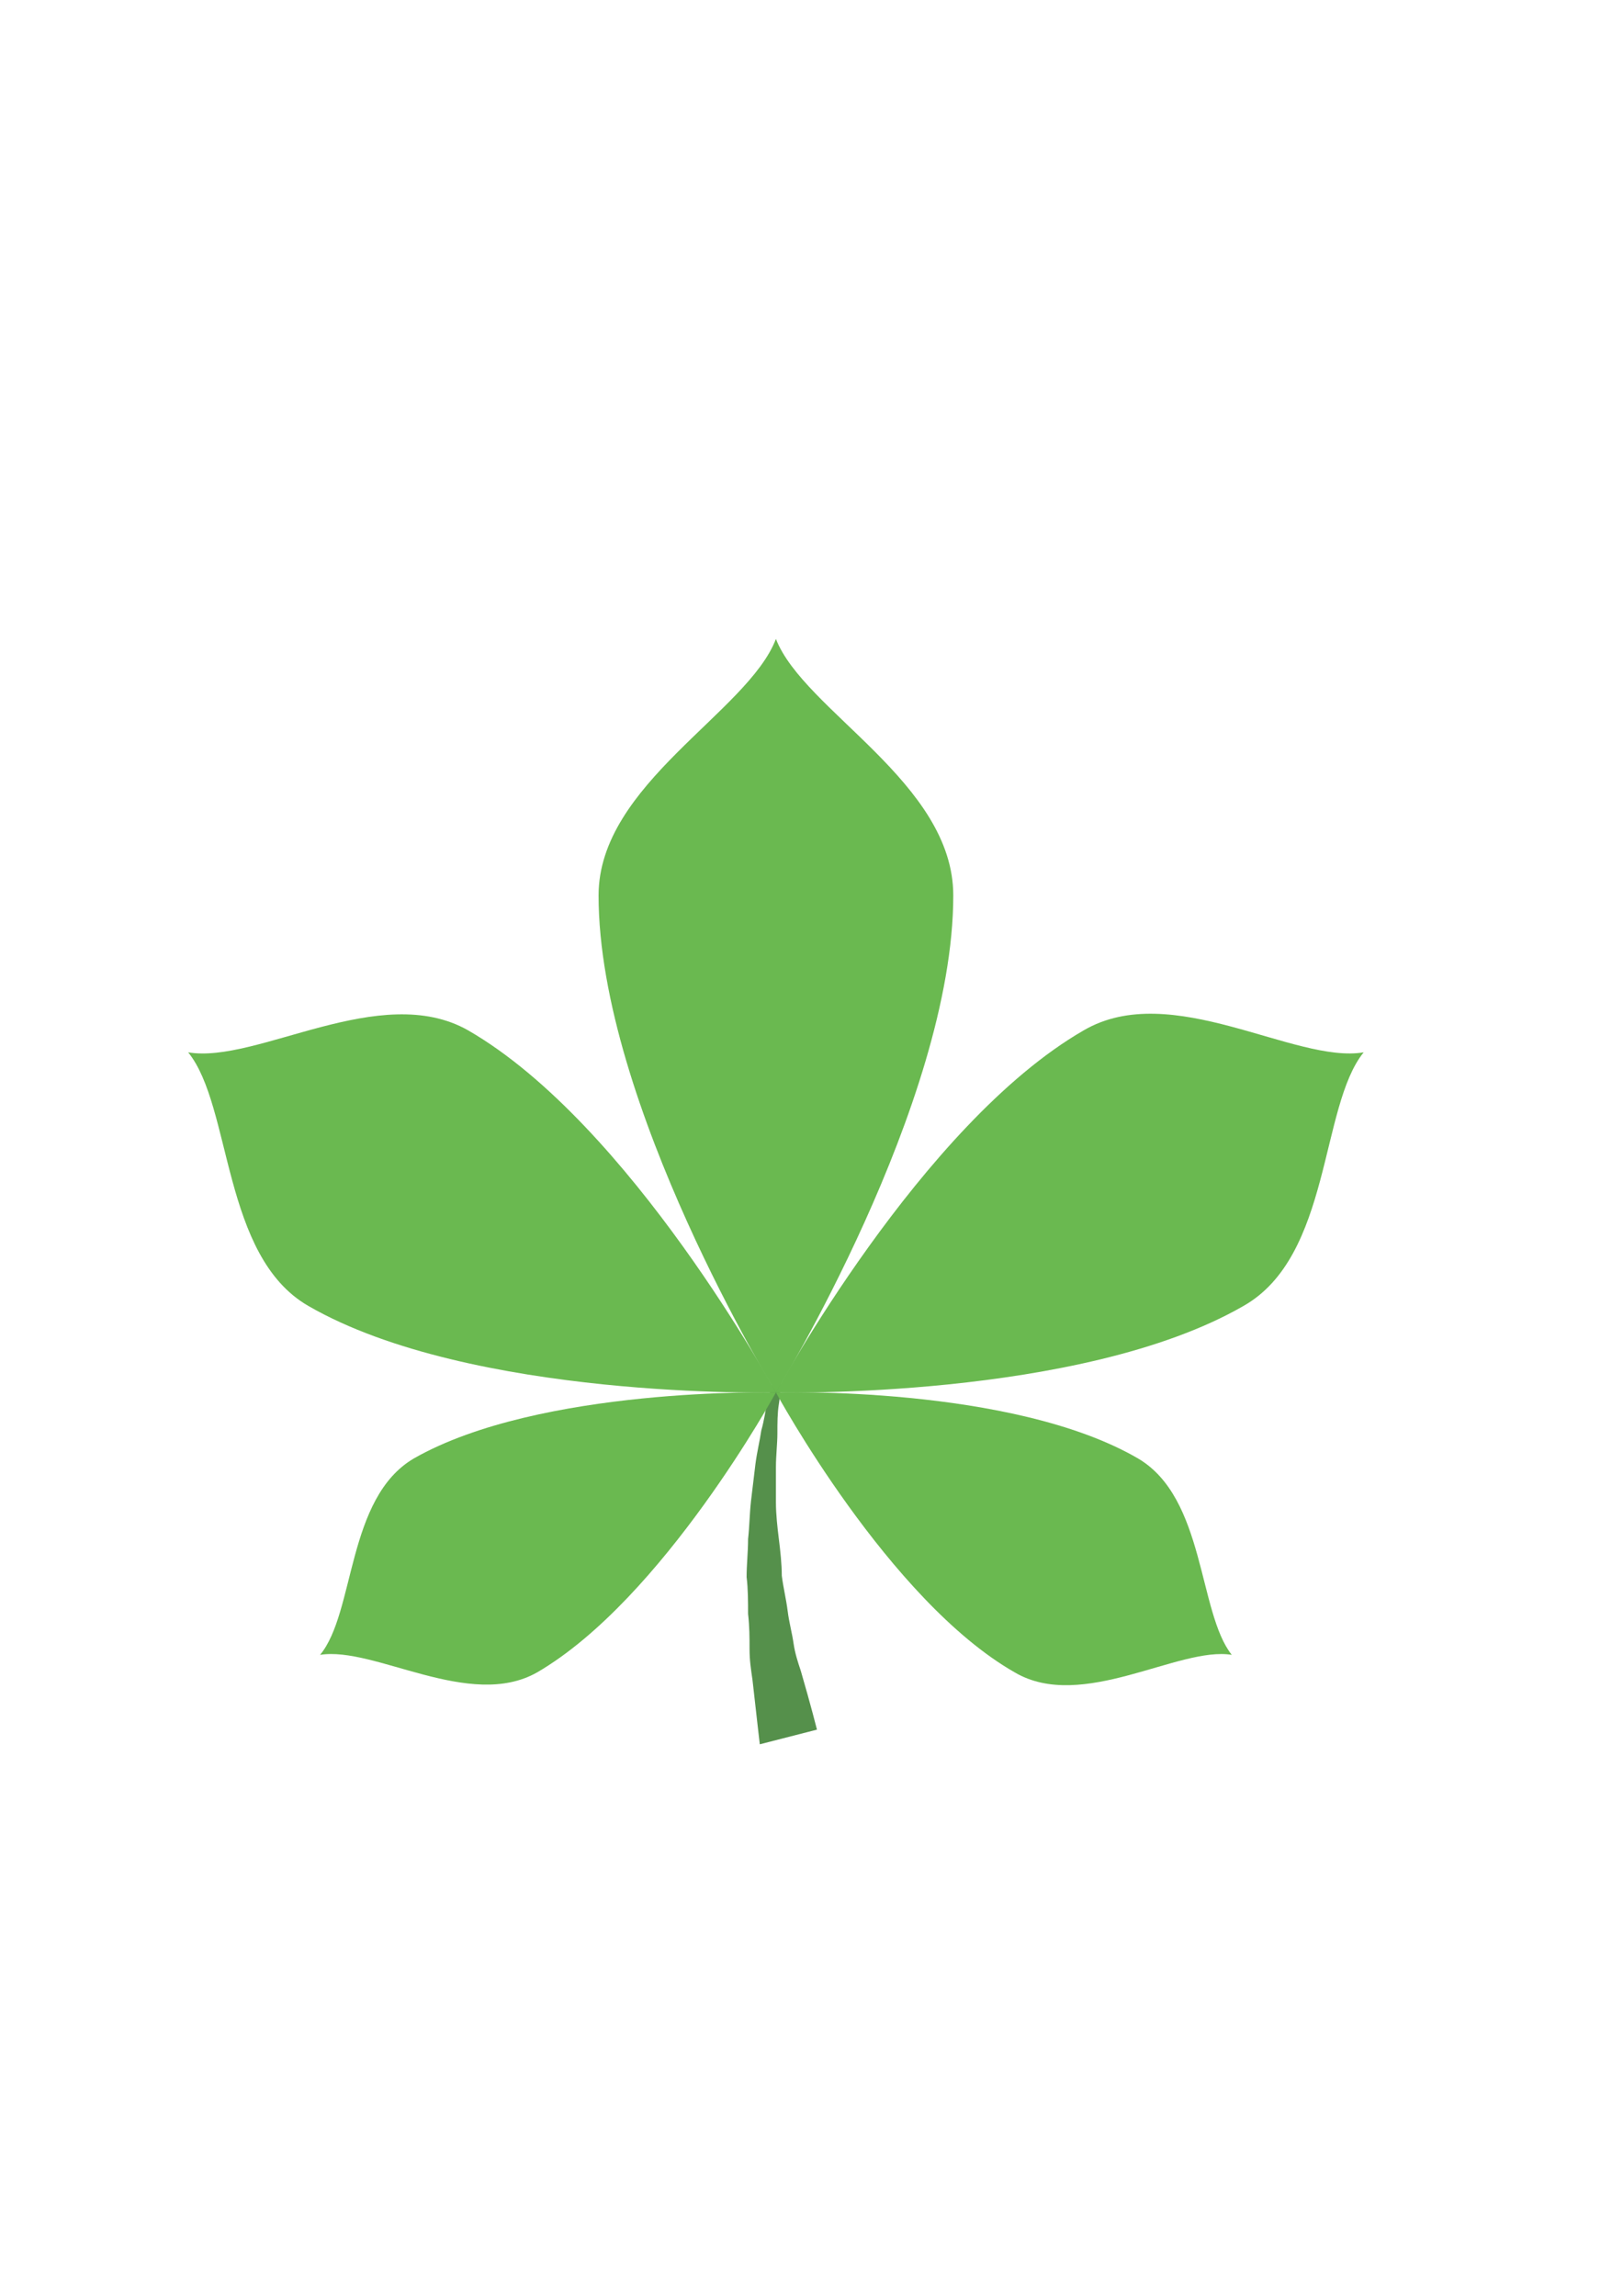 <?xml version="1.0" encoding="UTF-8" standalone="no"?>
<!-- Created with Inkscape (http://www.inkscape.org/) -->

<svg
   xmlns:dc="http://purl.org/dc/elements/1.1/"
   xmlns:cc="http://creativecommons.org/ns#"
   xmlns:rdf="http://www.w3.org/1999/02/22-rdf-syntax-ns#"
   xmlns:svg="http://www.w3.org/2000/svg"
   xmlns="http://www.w3.org/2000/svg"
   xmlns:sodipodi="http://sodipodi.sourceforge.net/DTD/sodipodi-0.dtd"
   xmlns:inkscape="http://www.inkscape.org/namespaces/inkscape"
   width="210mm"
   height="297mm"
   viewBox="0 0 210 297"
   version="1.1"
   id="svg8"
   inkscape:version="0.92.4 (5da689c313, 2019-01-14)"
   sodipodi:docname="logo.svg">
  <defs
     id="defs2"><clipPath
   id="clipPath833"
   clipPathUnits="userSpaceOnUse">
  <path
     inkscape:connector-curvature="0"
     id="path831"
     d="M 0,500 H 750 V 0 H 0 Z" />
</clipPath>
<clipPath
   id="clipPath841"
   clipPathUnits="userSpaceOnUse">
  <path
     inkscape:connector-curvature="0"
     id="path839"
     d="M 33.798,128.561 H 238.114 V 75.12 H 33.798 Z" />
</clipPath>
<linearGradient
   id="linearGradient867"
   spreadMethod="pad"
   gradientTransform="matrix(-207,-333,-333,207,237.224,430.589)"
   gradientUnits="userSpaceOnUse"
   y2="0"
   x2="1"
   y1="0"
   x1="0">
  <stop
     id="stop861"
     offset="0"
     style="stop-opacity:1;stop-color:#1d738e" />
  <stop
     id="stop863"
     offset="0.097"
     style="stop-opacity:1;stop-color:#1d738e" />
  <stop
     id="stop865"
     offset="1"
     style="stop-opacity:1;stop-color:#b5c62f" />
</linearGradient>
<clipPath
   id="clipPath877"
   clipPathUnits="userSpaceOnUse">
  <path
     inkscape:connector-curvature="0"
     id="path875"
     d="M 27.518,82.495 H 244.343 V 452.782 H 27.518 Z" />
</clipPath>
<clipPath
   id="clipPath885"
   clipPathUnits="userSpaceOnUse">
  <path
     inkscape:connector-curvature="0"
     id="path883"
     d="M -110.545,491.378 H 345.279 V 77.385 h -455.824 z" />
</clipPath>
<linearGradient
   id="linearGradient923"
   spreadMethod="pad"
   gradientTransform="matrix(-11.574,24.039,24.039,11.574,66.199,175.928)"
   gradientUnits="userSpaceOnUse"
   y2="0"
   x2="1"
   y1="0"
   x1="0">
  <stop
     id="stop919"
     offset="0"
     style="stop-opacity:1;stop-color:#3e2c46" />
  <stop
     id="stop921"
     offset="1"
     style="stop-opacity:1;stop-color:#5d4682" />
</linearGradient>
<clipPath
   id="clipPath933"
   clipPathUnits="userSpaceOnUse">
  <path
     inkscape:connector-curvature="0"
     id="path931"
     d="m 52.882,201.688 c -6.142,-3.462 -8.315,-11.249 -4.853,-17.391 v 0 c 3.463,-6.143 11.249,-8.316 17.391,-4.852 v 0 c 6.143,3.461 8.315,11.247 4.854,17.39 v 0 c -2.346,4.162 -6.675,6.501 -11.134,6.501 v 0 c -2.123,0 -4.276,-0.531 -6.258,-1.648" />
</clipPath>
<clipPath
   id="clipPath941"
   clipPathUnits="userSpaceOnUse">
  <path
     inkscape:connector-curvature="0"
     id="path939"
     d="M 25.14,233.596 H 83.825 V 172.071 H 25.14 Z" />
</clipPath>
<linearGradient
   id="linearGradient967"
   spreadMethod="pad"
   gradientTransform="matrix(19.752,-31.809,-31.809,-19.752,185.047,429.96)"
   gradientUnits="userSpaceOnUse"
   y2="0"
   x2="1"
   y1="0"
   x1="0">
  <stop
     id="stop963"
     offset="0"
     style="stop-opacity:1;stop-color:#7cffa2" />
  <stop
     id="stop965"
     offset="1"
     style="stop-opacity:1;stop-color:#bddf2a" />
</linearGradient>
<clipPath
   id="clipPath977"
   clipPathUnits="userSpaceOnUse">
  <path
     inkscape:connector-curvature="0"
     id="path975"
     d="m 179.389,418.275 c -4.173,-9.724 0.327,-20.988 10.05,-25.16 v 0 c 9.723,-4.173 20.988,0.327 25.161,10.051 v 0 c 4.171,9.722 -0.328,20.987 -10.052,25.159 v 0 c -2.463,1.057 -5.024,1.558 -7.545,1.558 v 0 c -7.429,-10e-4 -14.499,-4.349 -17.614,-11.608" />
</clipPath>
<clipPath
   id="clipPath985"
   clipPathUnits="userSpaceOnUse">
  <path
     inkscape:connector-curvature="0"
     id="path983"
     d="m 157.396,450.432 h 60.715 v -70.327 h -60.715 z" />
</clipPath>
<clipPath
   id="clipPath1001"
   clipPathUnits="userSpaceOnUse">
  <path
     inkscape:connector-curvature="0"
     id="path999"
     d="m 162.529,446.646 h 58.724 V 376.32 h -58.724 z" />
</clipPath>
<clipPath
   id="clipPath1017"
   clipPathUnits="userSpaceOnUse">
  <path
     inkscape:connector-curvature="0"
     id="path1015"
     d="m 164.42,436.804 h 73.117 V 365.001 H 164.42 Z" />
</clipPath>
<linearGradient
   id="linearGradient1043"
   spreadMethod="pad"
   gradientTransform="matrix(-115.199,-98.101,-98.101,115.199,161.534,312.711)"
   gradientUnits="userSpaceOnUse"
   y2="0"
   x2="1"
   y1="0"
   x1="0">
  <stop
     id="stop1039"
     offset="0"
     style="stop-opacity:1;stop-color:#9dffff" />
  <stop
     id="stop1041"
     offset="1"
     style="stop-opacity:1;stop-color:#0f40d8" />
</linearGradient>
<clipPath
   id="clipPath1053"
   clipPathUnits="userSpaceOnUse">
  <path
     inkscape:connector-curvature="0"
     id="path1051"
     d="m 79.969,292.312 c -7.122,-23.454 6.118,-48.242 29.572,-55.363 v 0 c 23.454,-7.122 48.242,6.119 55.363,29.572 v 0 c 7.122,23.454 -6.118,48.241 -29.573,55.363 v 0 c -4.299,1.305 -8.639,1.927 -12.911,1.926 v 0 C 103.387,323.809 85.785,311.467 79.969,292.312" />
</clipPath>
<clipPath
   id="clipPath1061"
   clipPathUnits="userSpaceOnUse">
  <path
     inkscape:connector-curvature="0"
     id="path1059"
     d="M 53.091,369.619 H 212.122 V 230.425 H 53.091 Z" />
</clipPath>
<clipPath
   id="clipPath1077"
   clipPathUnits="userSpaceOnUse">
  <path
     inkscape:connector-curvature="0"
     id="path1075"
     d="M 31.582,362.535 H 211.605 V 223.087 H 31.582 Z" />
</clipPath>
<clipPath
   id="clipPath1093"
   clipPathUnits="userSpaceOnUse">
  <path
     inkscape:connector-curvature="0"
     id="path1091"
     d="M 69.667,351.744 H 196.621 V 281.006 H 69.667 Z" />
</clipPath>
<clipPath
   id="clipPath1109"
   clipPathUnits="userSpaceOnUse">
  <path
     inkscape:connector-curvature="0"
     id="path1107"
     d="M 25.614,333.078 H 205.474 V 213.385 H 25.614 Z" />
</clipPath>
<linearGradient
   id="linearGradient1135"
   spreadMethod="pad"
   gradientTransform="matrix(-138.203,57.67,53.415,130.611,184.394,250.973)"
   gradientUnits="userSpaceOnUse"
   y2="0"
   x2="1"
   y1="0"
   x1="0">
  <stop
     id="stop1131"
     offset="0"
     style="stop-opacity:1;stop-color:#ffff5b" />
  <stop
     id="stop1133"
     offset="1"
     style="stop-opacity:1;stop-color:#ffff22" />
</linearGradient>
<clipPath
   id="clipPath1145"
   clipPathUnits="userSpaceOnUse">
  <path
     inkscape:connector-curvature="0"
     id="path1143"
     d="M 0,500 H 750 V 0 H 0 Z" />
</clipPath>
<clipPath
   id="clipPath1153"
   clipPathUnits="userSpaceOnUse">
  <path
     inkscape:connector-curvature="0"
     id="path1151"
     d="m 169.182,438.517 h 55.624 v -55.609 h -55.624 z" />
</clipPath>
<linearGradient
   id="linearGradient1181"
   spreadMethod="pad"
   gradientTransform="matrix(-105.929,-23.112,-23.112,105.929,138.212,391.419)"
   gradientUnits="userSpaceOnUse"
   y2="0"
   x2="1"
   y1="0"
   x1="0">
  <stop
     id="stop1175"
     offset="0"
     style="stop-opacity:1;stop-color:#ffffff" />
  <stop
     id="stop1177"
     offset="0.208"
     style="stop-opacity:1;stop-color:#ff9d05" />
  <stop
     id="stop1179"
     offset="1"
     style="stop-opacity:1;stop-color:#ffee58" />
</linearGradient>
<linearGradient
   id="linearGradient1203"
   spreadMethod="pad"
   gradientTransform="matrix(-39.789,-8.681,-8.681,39.789,110.005,372.114)"
   gradientUnits="userSpaceOnUse"
   y2="0"
   x2="1"
   y1="0"
   x1="0">
  <stop
     id="stop1197"
     offset="0"
     style="stop-opacity:1;stop-color:#ffffff" />
  <stop
     id="stop1199"
     offset="0.208"
     style="stop-opacity:1;stop-color:#ff9d05" />
  <stop
     id="stop1201"
     offset="1"
     style="stop-opacity:1;stop-color:#ffee58" />
</linearGradient>
<linearGradient
   id="linearGradient1225"
   spreadMethod="pad"
   gradientTransform="matrix(-62.281,-13.589,-13.589,62.281,143.619,201.225)"
   gradientUnits="userSpaceOnUse"
   y2="0"
   x2="1"
   y1="0"
   x1="0">
  <stop
     id="stop1219"
     offset="0"
     style="stop-opacity:1;stop-color:#ffffff" />
  <stop
     id="stop1221"
     offset="0.208"
     style="stop-opacity:1;stop-color:#ff9d05" />
  <stop
     id="stop1223"
     offset="1"
     style="stop-opacity:1;stop-color:#ffee58" />
</linearGradient>
<linearGradient
   id="linearGradient1247"
   spreadMethod="pad"
   gradientTransform="matrix(-39.789,-8.681,-8.681,39.789,138.647,206.964)"
   gradientUnits="userSpaceOnUse"
   y2="0"
   x2="1"
   y1="0"
   x1="0">
  <stop
     id="stop1241"
     offset="0"
     style="stop-opacity:1;stop-color:#ffffff" />
  <stop
     id="stop1243"
     offset="0.208"
     style="stop-opacity:1;stop-color:#ff9d05" />
  <stop
     id="stop1245"
     offset="1"
     style="stop-opacity:1;stop-color:#ffee58" />
</linearGradient>
<linearGradient
   id="linearGradient1269"
   spreadMethod="pad"
   gradientTransform="matrix(-39.789,-8.681,-8.681,39.789,110.005,407.653)"
   gradientUnits="userSpaceOnUse"
   y2="0"
   x2="1"
   y1="0"
   x1="0">
  <stop
     id="stop1263"
     offset="0"
     style="stop-opacity:1;stop-color:#ffffff" />
  <stop
     id="stop1265"
     offset="0.208"
     style="stop-opacity:1;stop-color:#ff9d05" />
  <stop
     id="stop1267"
     offset="1"
     style="stop-opacity:1;stop-color:#ffee58" />
</linearGradient>
<linearGradient
   id="linearGradient1291"
   spreadMethod="pad"
   gradientTransform="matrix(8.287,10.599,10.599,-8.287,180.877,272.364)"
   gradientUnits="userSpaceOnUse"
   y2="0"
   x2="1"
   y1="0"
   x1="0">
  <stop
     id="stop1285"
     offset="0"
     style="stop-opacity:1;stop-color:#d8d1df" />
  <stop
     id="stop1287"
     offset="0"
     style="stop-opacity:1;stop-color:#d8d1df" />
  <stop
     id="stop1289"
     offset="1"
     style="stop-opacity:1;stop-color:#eeebf0" />
</linearGradient>
<clipPath
   id="clipPath1301"
   clipPathUnits="userSpaceOnUse">
  <path
     inkscape:connector-curvature="0"
     id="path1299"
     d="m 178.69,277.386 c 0,-3.377 2.737,-6.113 6.114,-6.113 v 0 c 3.376,0 6.114,2.736 6.114,6.113 v 0 c 0,3.377 -2.738,6.114 -6.114,6.114 v 0 c -3.377,0 -6.114,-2.737 -6.114,-6.114" />
</clipPath>
<clipPath
   id="clipPath1309"
   clipPathUnits="userSpaceOnUse">
  <path
     inkscape:connector-curvature="0"
     id="path1307"
     d="m 174.544,288.903 h 21.253 v -19.446 h -21.253 z" />
</clipPath>
<clipPath
   id="clipPath1325"
   clipPathUnits="userSpaceOnUse">
  <path
     inkscape:connector-curvature="0"
     id="path1323"
     d="M 0,500 H 750 V 0 H 0 Z" />
</clipPath>
<clipPath
   id="clipPath1333"
   clipPathUnits="userSpaceOnUse">
  <path
     inkscape:connector-curvature="0"
     id="path1331"
     d="M 39.413,210.305 H 78.89 V 170.827 H 39.413 Z" />
</clipPath>
<clipPath
   id="clipPath1337"
   clipPathUnits="userSpaceOnUse">
  <path
     inkscape:connector-curvature="0"
     id="path1335"
     d="m 41.959,180.876 c -5.351,9.495 -1.993,21.53 7.502,26.882 9.495,5.352 21.531,1.993 26.883,-7.502 5.351,-9.495 1.993,-21.53 -7.503,-26.882 -9.495,-5.353 -21.53,-1.993 -26.882,7.502" />
</clipPath>
<radialGradient
   id="radialGradient1349"
   spreadMethod="pad"
   gradientTransform="matrix(19.739,0,0,-19.739,59.151,190.566)"
   gradientUnits="userSpaceOnUse"
   r="1"
   cy="0"
   cx="0"
   fy="0"
   fx="0">
  <stop
     id="stop1343"
     offset="0"
     style="stop-opacity:0;stop-color:#ffffff" />
  <stop
     id="stop1345"
     offset="0.638"
     style="stop-opacity:0;stop-color:#ffffff" />
  <stop
     id="stop1347"
     offset="1"
     style="stop-opacity:1;stop-color:#ffffff" />
</radialGradient>
<mask
   id="mask1351"
   height="1"
   width="1"
   y="0"
   x="0"
   maskUnits="userSpaceOnUse">
  <g
     id="g1361">
    <g
       id="g1359">
      <g
         id="g1357">
        <g
           id="g1355">
          <path
             inkscape:connector-curvature="0"
             id="path1353"
             style="fill:url(#radialGradient1349);stroke:none"
             d="M -32768,32767 H 32767 V -32768 H -32768 Z" />
        </g>
      </g>
    </g>
  </g>
</mask>
<radialGradient
   id="radialGradient1369"
   spreadMethod="pad"
   gradientTransform="matrix(19.739,0,0,-19.739,59.151,190.566)"
   gradientUnits="userSpaceOnUse"
   r="1"
   cy="0"
   cx="0"
   fy="0"
   fx="0">
  <stop
     id="stop1363"
     offset="0"
     style="stop-opacity:1;stop-color:#ffffff" />
  <stop
     id="stop1365"
     offset="0.638"
     style="stop-opacity:1;stop-color:#ffffff" />
  <stop
     id="stop1367"
     offset="1"
     style="stop-opacity:1;stop-color:#ffffff" />
</radialGradient>
<clipPath
   id="clipPath1395"
   clipPathUnits="userSpaceOnUse">
  <path
     inkscape:connector-curvature="0"
     id="path1393"
     d="m 43.776,205.941 h 30.751 v -30.75 H 43.776 Z" />
</clipPath>
<clipPath
   id="clipPath1399"
   clipPathUnits="userSpaceOnUse">
  <path
     inkscape:connector-curvature="0"
     id="path1397"
     d="m 45.759,183.018 c -4.168,7.396 -1.552,16.771 5.844,20.94 7.396,4.169 16.772,1.552 20.94,-5.844 4.169,-7.396 1.552,-16.771 -5.844,-20.94 -7.396,-4.169 -16.771,-1.552 -20.94,5.844" />
</clipPath>
<radialGradient
   id="radialGradient1411"
   spreadMethod="pad"
   gradientTransform="matrix(15.375,0,0,-15.375,59.151,190.566)"
   gradientUnits="userSpaceOnUse"
   r="1"
   cy="0"
   cx="0"
   fy="0"
   fx="0">
  <stop
     id="stop1405"
     offset="0"
     style="stop-opacity:0;stop-color:#ffffff" />
  <stop
     id="stop1407"
     offset="0.638"
     style="stop-opacity:0;stop-color:#ffffff" />
  <stop
     id="stop1409"
     offset="1"
     style="stop-opacity:1;stop-color:#ffffff" />
</radialGradient>
<mask
   id="mask1413"
   height="1"
   width="1"
   y="0"
   x="0"
   maskUnits="userSpaceOnUse">
  <g
     id="g1423">
    <g
       id="g1421">
      <g
         id="g1419">
        <g
           id="g1417">
          <path
             inkscape:connector-curvature="0"
             id="path1415"
             style="fill:url(#radialGradient1411);stroke:none"
             d="M -32768,32767 H 32767 V -32768 H -32768 Z" />
        </g>
      </g>
    </g>
  </g>
</mask>
<radialGradient
   id="radialGradient1431"
   spreadMethod="pad"
   gradientTransform="matrix(15.375,0,0,-15.375,59.151,190.566)"
   gradientUnits="userSpaceOnUse"
   r="1"
   cy="0"
   cx="0"
   fy="0"
   fx="0">
  <stop
     id="stop1425"
     offset="0"
     style="stop-opacity:1;stop-color:#ffffff" />
  <stop
     id="stop1427"
     offset="0.638"
     style="stop-opacity:1;stop-color:#ffffff" />
  <stop
     id="stop1429"
     offset="1"
     style="stop-opacity:1;stop-color:#ffffff" />
</radialGradient>
<linearGradient
   id="linearGradient1469"
   spreadMethod="pad"
   gradientTransform="matrix(6.965,8.909,8.909,-6.965,64.465,253.377)"
   gradientUnits="userSpaceOnUse"
   y2="0"
   x2="1"
   y1="0"
   x1="0">
  <stop
     id="stop1463"
     offset="0"
     style="stop-opacity:1;stop-color:#d8d1df" />
  <stop
     id="stop1465"
     offset="0"
     style="stop-opacity:1;stop-color:#d8d1df" />
  <stop
     id="stop1467"
     offset="1"
     style="stop-opacity:1;stop-color:#eeebf0" />
</linearGradient>
<clipPath
   id="clipPath1479"
   clipPathUnits="userSpaceOnUse">
  <path
     inkscape:connector-curvature="0"
     id="path1477"
     d="m 62.626,257.599 c 0,-2.839 2.301,-5.139 5.139,-5.139 v 0 c 2.838,0 5.139,2.3 5.139,5.139 v 0 c 0,2.838 -2.301,5.138 -5.139,5.138 v 0 c -2.838,0 -5.139,-2.3 -5.139,-5.138" />
</clipPath>
<clipPath
   id="clipPath1487"
   clipPathUnits="userSpaceOnUse">
  <path
     inkscape:connector-curvature="0"
     id="path1485"
     d="M 59.142,267.279 H 77.005 V 250.934 H 59.142 Z" />
</clipPath>
<clipPath
   id="clipPath1503"
   clipPathUnits="userSpaceOnUse">
  <path
     inkscape:connector-curvature="0"
     id="path1501"
     d="M 0,500 H 750 V 0 H 0 Z" />
</clipPath>
<clipPath
   id="clipPath1735"
   clipPathUnits="userSpaceOnUse">
  <path
     inkscape:connector-curvature="0"
     id="path1733"
     d="M 272.842,128.561 H 477.158 V 75.12 H 272.842 Z" />
</clipPath>
<linearGradient
   id="linearGradient1759"
   spreadMethod="pad"
   gradientTransform="matrix(157.492,371.981,371.981,-157.492,301.961,95.126)"
   gradientUnits="userSpaceOnUse"
   y2="0"
   x2="1"
   y1="0"
   x1="0">
  <stop
     id="stop1755"
     offset="0"
     style="stop-opacity:1;stop-color:#ffd03d" />
  <stop
     id="stop1757"
     offset="1"
     style="stop-opacity:1;stop-color:#ff1636" />
</linearGradient>
<clipPath
   id="clipPath1769"
   clipPathUnits="userSpaceOnUse">
  <path
     inkscape:connector-curvature="0"
     id="path1767"
     d="M 266.587,82.495 H 483.412 V 452.782 H 266.587 Z" />
</clipPath>
<clipPath
   id="clipPath1777"
   clipPathUnits="userSpaceOnUse">
  <path
     inkscape:connector-curvature="0"
     id="path1775"
     d="M 116.656,501.224 H 570.609 V 35.778 H 116.656 Z" />
</clipPath>
<clipPath
   id="clipPath1797"
   clipPathUnits="userSpaceOnUse">
  <path
     inkscape:connector-curvature="0"
     id="path1795"
     d="M 329.458,563.039 H 558.185 V 242.682 H 329.458 Z" />
</clipPath>
<clipPath
   id="clipPath1813"
   clipPathUnits="userSpaceOnUse">
  <path
     inkscape:connector-curvature="0"
     id="path1811"
     d="M 344.183,407.583 H 497.12 V 254.645 H 344.183 Z" />
</clipPath>
<clipPath
   id="clipPath1817"
   clipPathUnits="userSpaceOnUse">
  <path
     inkscape:connector-curvature="0"
     id="path1815"
     d="m 482.466,376.122 c 24.857,-34.14 17.332,-81.965 -16.807,-106.822 -34.139,-24.857 -81.965,-17.332 -106.822,16.807 -24.856,34.139 -17.332,81.965 16.807,106.822 34.139,24.856 81.965,17.332 106.822,-16.807" />
</clipPath>
<radialGradient
   id="radialGradient1829"
   spreadMethod="pad"
   gradientTransform="matrix(61.814,45.007,45.007,-61.814,420.652,331.114)"
   gradientUnits="userSpaceOnUse"
   r="1"
   cy="0"
   cx="0"
   fy="0"
   fx="0">
  <stop
     id="stop1823"
     offset="0"
     style="stop-opacity:0;stop-color:#ffffff" />
  <stop
     id="stop1825"
     offset="0.703"
     style="stop-opacity:0;stop-color:#ffffff" />
  <stop
     id="stop1827"
     offset="1"
     style="stop-opacity:1;stop-color:#ffffff" />
</radialGradient>
<mask
   id="mask1831"
   height="1"
   width="1"
   y="0"
   x="0"
   maskUnits="userSpaceOnUse">
  <g
     id="g1841">
    <g
       id="g1839">
      <g
         id="g1837">
        <g
           id="g1835">
          <path
             inkscape:connector-curvature="0"
             id="path1833"
             style="fill:url(#radialGradient1829);stroke:none"
             d="M -32768,32767 H 32767 V -32768 H -32768 Z" />
        </g>
      </g>
    </g>
  </g>
</mask>
<radialGradient
   id="radialGradient1849"
   spreadMethod="pad"
   gradientTransform="matrix(61.814,45.007,45.007,-61.814,420.652,331.114)"
   gradientUnits="userSpaceOnUse"
   r="1"
   cy="0"
   cx="0"
   fy="0"
   fx="0">
  <stop
     id="stop1843"
     offset="0"
     style="stop-opacity:1;stop-color:#ffffa1" />
  <stop
     id="stop1845"
     offset="0.703"
     style="stop-opacity:1;stop-color:#ffffa1" />
  <stop
     id="stop1847"
     offset="1"
     style="stop-opacity:1;stop-color:#ffff45" />
</radialGradient>
<clipPath
   id="clipPath1875"
   clipPathUnits="userSpaceOnUse">
  <path
     inkscape:connector-curvature="0"
     id="path1873"
     d="M 368.396,383.37 H 472.907 V 278.858 H 368.396 Z" />
</clipPath>
<clipPath
   id="clipPath1879"
   clipPathUnits="userSpaceOnUse">
  <path
     inkscape:connector-curvature="0"
     id="path1877"
     d="m 462.893,361.871 c 16.986,-23.33 11.844,-56.012 -11.485,-72.998 -23.33,-16.987 -56.012,-11.844 -72.998,11.485 -16.986,23.329 -11.844,56.012 11.485,72.998 23.33,16.986 56.012,11.844 72.998,-11.485" />
</clipPath>
<radialGradient
   id="radialGradient1891"
   spreadMethod="pad"
   gradientTransform="matrix(42.242,30.756,30.756,-42.242,420.652,331.114)"
   gradientUnits="userSpaceOnUse"
   r="1"
   cy="0"
   cx="0"
   fy="0"
   fx="0">
  <stop
     id="stop1885"
     offset="0"
     style="stop-opacity:0;stop-color:#ffffff" />
  <stop
     id="stop1887"
     offset="0.703"
     style="stop-opacity:0;stop-color:#ffffff" />
  <stop
     id="stop1889"
     offset="1"
     style="stop-opacity:1;stop-color:#ffffff" />
</radialGradient>
<mask
   id="mask1893"
   height="1"
   width="1"
   y="0"
   x="0"
   maskUnits="userSpaceOnUse">
  <g
     id="g1903">
    <g
       id="g1901">
      <g
         id="g1899">
        <g
           id="g1897">
          <path
             inkscape:connector-curvature="0"
             id="path1895"
             style="fill:url(#radialGradient1891);stroke:none"
             d="M -32768,32767 H 32767 V -32768 H -32768 Z" />
        </g>
      </g>
    </g>
  </g>
</mask>
<radialGradient
   id="radialGradient1911"
   spreadMethod="pad"
   gradientTransform="matrix(42.242,30.756,30.756,-42.242,420.652,331.114)"
   gradientUnits="userSpaceOnUse"
   r="1"
   cy="0"
   cx="0"
   fy="0"
   fx="0">
  <stop
     id="stop1905"
     offset="0"
     style="stop-opacity:1;stop-color:#ffffa1" />
  <stop
     id="stop1907"
     offset="0.703"
     style="stop-opacity:1;stop-color:#ffffa1" />
  <stop
     id="stop1909"
     offset="1"
     style="stop-opacity:1;stop-color:#ffff45" />
</radialGradient>
<linearGradient
   id="linearGradient1947"
   spreadMethod="pad"
   gradientTransform="matrix(55.454,-38.698,-38.698,-55.454,389.85,352.609)"
   gradientUnits="userSpaceOnUse"
   y2="0"
   x2="1"
   y1="0"
   x1="0">
  <stop
     id="stop1943"
     offset="0"
     style="stop-opacity:1;stop-color:#ffff86" />
  <stop
     id="stop1945"
     offset="1"
     style="stop-opacity:1;stop-color:#7c38d6" />
</linearGradient>
<clipPath
   id="clipPath1957"
   clipPathUnits="userSpaceOnUse">
  <path
     inkscape:connector-curvature="0"
     id="path1955"
     d="m 392.122,351.862 c -11.458,-15.756 -7.974,-37.819 7.782,-49.277 v 0 c 15.756,-11.458 37.818,-7.974 49.277,7.782 v 0 c 11.458,15.756 7.974,37.818 -7.782,49.277 v 0 c -6.265,4.555 -13.524,6.749 -20.719,6.749 v 0 c -10.902,-10e-4 -21.655,-5.039 -28.558,-14.531" />
</clipPath>
<clipPath
   id="clipPath1965"
   clipPathUnits="userSpaceOnUse">
  <path
     inkscape:connector-curvature="0"
     id="path1963"
     d="M 373.547,375.179 H 463.71 V 291.096 H 373.547 Z" />
</clipPath>
<clipPath
   id="clipPath1981"
   clipPathUnits="userSpaceOnUse">
  <path
     inkscape:connector-curvature="0"
     id="path1979"
     d="m 368.779,378.406 h 87.44 v -60.383 h -87.44 z" />
</clipPath>
<clipPath
   id="clipPath1997"
   clipPathUnits="userSpaceOnUse">
  <path
     inkscape:connector-curvature="0"
     id="path1995"
     d="M 370.597,365.358 H 471.591 V 281.401 H 370.597 Z" />
</clipPath>
<clipPath
   id="clipPath2013"
   clipPathUnits="userSpaceOnUse">
  <path
     inkscape:connector-curvature="0"
     id="path2011"
     d="m 417.865,376.828 h 35.8 v -51.584 h -35.8 z" />
</clipPath>
<clipPath
   id="clipPath2029"
   clipPathUnits="userSpaceOnUse">
  <path
     inkscape:connector-curvature="0"
     id="path2027"
     d="m 420.77,352.986 h 20.996 V 332.077 H 420.77 Z" />
</clipPath>
<linearGradient
   id="linearGradient2063"
   spreadMethod="pad"
   gradientTransform="matrix(7.914,-16.141,-16.141,-7.914,321.496,181.267)"
   gradientUnits="userSpaceOnUse"
   y2="0"
   x2="1"
   y1="0"
   x1="0">
  <stop
     id="stop2059"
     offset="0"
     style="stop-opacity:1;stop-color:#7ce8ff" />
  <stop
     id="stop2061"
     offset="1"
     style="stop-opacity:1;stop-color:#0fa7d8" />
</linearGradient>
<clipPath
   id="clipPath2073"
   clipPathUnits="userSpaceOnUse">
  <path
     inkscape:connector-curvature="0"
     id="path2071"
     d="m 317.895,177.181 c -1.967,-4.059 -0.271,-8.945 3.788,-10.913 v 0 c 4.059,-1.969 8.946,-0.272 10.914,3.788 v 0 c 1.967,4.059 0.273,8.945 -3.787,10.912 v 0 c -1.149,0.557 -2.363,0.821 -3.558,0.821 v 0 c -3.032,0 -5.945,-1.696 -7.357,-4.608" />
</clipPath>
<clipPath
   id="clipPath2081"
   clipPathUnits="userSpaceOnUse">
  <path
     inkscape:connector-curvature="0"
     id="path2079"
     d="m 302.792,197.981 h 36.196 V 156.61 h -36.196 z" />
</clipPath>
<clipPath
   id="clipPath2097"
   clipPathUnits="userSpaceOnUse">
  <path
     inkscape:connector-curvature="0"
     id="path2095"
     d="M 0,500 H 750 V 0 H 0 Z" />
</clipPath>
<linearGradient
   id="linearGradient2363"
   spreadMethod="pad"
   gradientTransform="matrix(249.017,-247.517,-247.517,-249.017,264.466,466.428)"
   gradientUnits="userSpaceOnUse"
   y2="0"
   x2="1"
   y1="0"
   x1="0">
  <stop
     id="stop2359"
     offset="0"
     style="stop-opacity:1;stop-color:#3e2c46" />
  <stop
     id="stop2361"
     offset="1"
     style="stop-opacity:1;stop-color:#5d4682" />
</linearGradient>
<clipPath
   id="clipPath2373"
   clipPathUnits="userSpaceOnUse">
  <path
     inkscape:connector-curvature="0"
     id="path2371"
     d="m 322.24,441.098 c -3.291,-0.213 -5.621,-3.142 -7.866,-5.557 v 0 c -5.639,-6.066 -13.919,-6.952 -19.559,-12.085 v 0 c -4.912,-4.47 -7.153,-15.601 -4.013,-21.324 v 0 c 1.63,-2.971 4.482,-5.028 6.911,-7.39 v 0 c 2.247,-2.185 4.256,-4.746 7.067,-6.131 v 0 c 1.912,-0.941 4.059,-1.265 6.166,-1.578 v 0 c 4.339,-0.643 8.82,-1.28 13.064,-0.175 v 0 c 4.604,1.198 8.435,4.313 12.051,7.405 v 0 c 5.359,4.582 10.928,9.87 12.029,16.835 v 0 c 0.926,5.857 -1.613,11.836 -5.445,16.362 v 0 c -3.833,4.526 -8.861,7.847 -13.817,11.105 v 0 c -1.898,1.248 -3.968,2.545 -6.216,2.545 v 0 c -0.124,0 -0.248,-0.004 -0.372,-0.012" />
</clipPath>
<clipPath
   id="clipPath2381"
   clipPathUnits="userSpaceOnUse">
  <path
     inkscape:connector-curvature="0"
     id="path2379"
     d="m 295.503,446.764 h 58.964 v -63.056 h -58.964 z" />
</clipPath>
<linearGradient
   id="linearGradient2407"
   spreadMethod="pad"
   gradientTransform="matrix(249,-247.5,-247.5,-249,226.668,430.354)"
   gradientUnits="userSpaceOnUse"
   y2="0"
   x2="1"
   y1="0"
   x1="0">
  <stop
     id="stop2403"
     offset="0"
     style="stop-opacity:1;stop-color:#3e2c46" />
  <stop
     id="stop2405"
     offset="1"
     style="stop-opacity:1;stop-color:#5d4682" />
</linearGradient>
<clipPath
   id="clipPath2417"
   clipPathUnits="userSpaceOnUse">
  <path
     inkscape:connector-curvature="0"
     id="path2415"
     d="m 280.858,376.72 c -4.079,-1.578 -7.076,-5.433 -4.461,-9.597 v 0 c 2.33,-3.711 5.107,-7.142 8.25,-10.196 v 0 c 0.837,-0.811 1.731,-1.617 2.831,-2.004 v 0 c 2.137,-0.751 4.457,0.236 6.506,1.204 v 0 c 1.628,0.77 3.257,1.539 4.884,2.309 v 0 c 0.836,0.394 1.691,0.803 2.326,1.471 v 0 c 1.25,1.315 1.382,3.303 1.444,5.117 v 0 c 0.085,2.475 0.088,5.202 -1.511,7.094 v 0 c -0.978,1.157 -2.412,1.809 -3.796,2.426 v 0 c -3.602,1.604 -7.504,3.092 -11.442,3.092 v 0 c -1.678,0 -3.361,-0.27 -5.031,-0.916" />
</clipPath>
<clipPath
   id="clipPath2425"
   clipPathUnits="userSpaceOnUse">
  <path
     inkscape:connector-curvature="0"
     id="path2423"
     d="m 278.667,386.243 h 24 v -34.034 h -24 z" />
</clipPath>
<linearGradient
   id="linearGradient2451"
   spreadMethod="pad"
   gradientTransform="matrix(249,-247.5,-247.5,-249,257.899,444.611)"
   gradientUnits="userSpaceOnUse"
   y2="0"
   x2="1"
   y1="0"
   x1="0">
  <stop
     id="stop2447"
     offset="0"
     style="stop-opacity:1;stop-color:#3e2c46" />
  <stop
     id="stop2449"
     offset="1"
     style="stop-opacity:1;stop-color:#5d4682" />
</linearGradient>
<clipPath
   id="clipPath2461"
   clipPathUnits="userSpaceOnUse">
  <path
     inkscape:connector-curvature="0"
     id="path2459"
     d="m 346.121,371.629 c -3.678,-0.006 -9.292,-1.311 -11.52,-4.584 v 0 c -1.675,-2.459 -2.754,-8.122 -1.129,-10.647 v 0 c 0.792,-1.232 2.099,-2.019 3.167,-3.022 v 0 c 2.711,-2.55 3.755,-6.347 5.429,-9.672 v 0 c 1.674,-3.325 4.739,-6.593 8.443,-6.223 v 0 c 2.275,0.228 4.227,1.84 5.438,3.777 v 0 c 1.212,1.939 1.805,4.19 2.382,6.403 v 0 c 1.108,4.257 2.032,9.346 -0.938,12.591 v 0 c -1.098,1.2 -2.644,2.007 -3.452,3.419 v 0 c -0.903,1.58 -0.696,3.608 -1.589,5.194 v 0 c -1.166,2.073 -3.832,2.764 -6.212,2.764 v 0 c -0.007,0 -0.013,0 -0.019,0" />
</clipPath>
<clipPath
   id="clipPath2469"
   clipPathUnits="userSpaceOnUse">
  <path
     inkscape:connector-curvature="0"
     id="path2467"
     d="m 329.959,379.017 h 29.169 v -46.928 h -29.169 z" />
</clipPath>
<linearGradient
   id="linearGradient2495"
   spreadMethod="pad"
   gradientTransform="matrix(249,-247.5,-247.5,-249,241.824,428.439)"
   gradientUnits="userSpaceOnUse"
   y2="0"
   x2="1"
   y1="0"
   x1="0">
  <stop
     id="stop2491"
     offset="0"
     style="stop-opacity:1;stop-color:#3e2c46" />
  <stop
     id="stop2493"
     offset="1"
     style="stop-opacity:1;stop-color:#5d4682" />
</linearGradient>
<linearGradient
   id="linearGradient2515"
   spreadMethod="pad"
   gradientTransform="matrix(249,-247.5,-247.5,-249,336.773,277.396)"
   gradientUnits="userSpaceOnUse"
   y2="0"
   x2="1"
   y1="0"
   x1="0">
  <stop
     id="stop2511"
     offset="0"
     style="stop-opacity:1;stop-color:#3e2c46" />
  <stop
     id="stop2513"
     offset="1"
     style="stop-opacity:1;stop-color:#5d4682" />
</linearGradient>
<linearGradient
   id="linearGradient2535"
   spreadMethod="pad"
   gradientTransform="matrix(249,-247.5,-247.5,-249,273.013,470.501)"
   gradientUnits="userSpaceOnUse"
   y2="0"
   x2="1"
   y1="0"
   x1="0">
  <stop
     id="stop2531"
     offset="0"
     style="stop-opacity:1;stop-color:#3e2c46" />
  <stop
     id="stop2533"
     offset="1"
     style="stop-opacity:1;stop-color:#5d4682" />
</linearGradient>
<clipPath
   id="clipPath2545"
   clipPathUnits="userSpaceOnUse">
  <path
     inkscape:connector-curvature="0"
     id="path2543"
     d="m 351.77,395.767 c -2.213,-0.999 -4.058,-4.257 -5.334,-6.18 v 0 c -0.2,-0.302 -0.404,-0.636 -0.377,-0.998 v 0 c 0.029,-0.402 0.333,-0.721 0.619,-1.006 v 0 c 1.511,-1.499 3.022,-2.998 4.534,-4.497 v 0 c 0.316,-0.314 0.66,-0.643 1.098,-0.727 v 0 c 0.532,-0.102 1.058,0.183 1.497,0.499 v 0 c 2.473,1.779 3.8,4.706 5.02,7.497 v 0 c 0.564,1.288 1.118,2.822 0.406,4.034 v 0 c -0.754,1.284 -2.874,1.841 -4.787,1.841 v 0 c -1.037,0 -2.011,-0.163 -2.676,-0.463" />
</clipPath>
<clipPath
   id="clipPath2553"
   clipPathUnits="userSpaceOnUse">
  <path
     inkscape:connector-curvature="0"
     id="path2551"
     d="m 343.924,394.205 h 18.065 v -12.709 h -18.065 z" />
</clipPath>
<linearGradient
   id="linearGradient2579"
   spreadMethod="pad"
   gradientTransform="matrix(249,-247.5,-247.5,-249,243.059,425.383)"
   gradientUnits="userSpaceOnUse"
   y2="0"
   x2="1"
   y1="0"
   x1="0">
  <stop
     id="stop2575"
     offset="0"
     style="stop-opacity:1;stop-color:#3e2c46" />
  <stop
     id="stop2577"
     offset="1"
     style="stop-opacity:1;stop-color:#5d4682" />
</linearGradient>
<clipPath
   id="clipPath2589"
   clipPathUnits="userSpaceOnUse">
  <path
     inkscape:connector-curvature="0"
     id="path2587"
     d="m 422.212,230.721 c -1.762,-3.826 -2.331,-8.43 -0.482,-12.215 v 0 c 1.264,-2.586 3.504,-4.538 5.685,-6.417 v 0 c 4.866,-4.187 10.776,-8.663 17.045,-7.275 v 0 c 3.103,0.687 5.707,2.745 8.06,4.881 v 0 c 2.591,2.356 5.027,4.881 7.285,7.557 v 0 c 2.205,2.613 4.318,5.555 4.658,8.956 v 0 c 0.239,2.396 -0.432,4.789 -1.272,7.046 v 0 c -2.022,5.43 -5.572,10.88 -11.126,12.531 v 0 c -1.354,0.402 -2.808,0.588 -4.319,0.588 v 0 c -9.739,0.001 -21.897,-7.753 -25.534,-15.652" />
</clipPath>
<clipPath
   id="clipPath2597"
   clipPathUnits="userSpaceOnUse">
  <path
     inkscape:connector-curvature="0"
     id="path2595"
     d="m 416.613,251.219 h 62.109 v -59.277 h -62.109 z" />
</clipPath>
<linearGradient
   id="linearGradient2623"
   spreadMethod="pad"
   gradientTransform="matrix(333.161,-110.73,-110.73,-333.161,165.157,310.264)"
   gradientUnits="userSpaceOnUse"
   y2="0"
   x2="1"
   y1="0"
   x1="0">
  <stop
     id="stop2619"
     offset="0"
     style="stop-opacity:1;stop-color:#3e2c46" />
  <stop
     id="stop2621"
     offset="1"
     style="stop-opacity:1;stop-color:#5d4682" />
</linearGradient>
<clipPath
   id="clipPath2633"
   clipPathUnits="userSpaceOnUse">
  <path
     inkscape:connector-curvature="0"
     id="path2631"
     d="m 409.702,244.318 c -10.941,-1.116 -12.24,-9.89 -15.201,-18.639 v 0 c -0.261,-0.773 -0.526,-1.583 -0.412,-2.391 v 0 c 0.14,-0.977 0.809,-1.789 1.492,-2.503 v 0 c 3.127,-3.273 7.113,-5.721 11.448,-7.027 v 0 c 1.091,-0.329 2.283,-0.584 3.352,-0.191 v 0 c 2.036,0.748 2.589,3.312 2.839,5.466 v 0 c 0.749,6.485 1.497,12.969 2.245,19.453 v 0 c 0.154,1.325 0.286,2.754 -0.377,3.912 v 0 c -0.844,1.472 -2.655,1.971 -4.404,1.971 v 0 c -0.332,0 -0.662,-0.018 -0.982,-0.051" />
</clipPath>
<clipPath
   id="clipPath2641"
   clipPathUnits="userSpaceOnUse">
  <path
     inkscape:connector-curvature="0"
     id="path2639"
     d="m 391.703,249.48 h 23.721 v -41.414 h -23.721 z" />
</clipPath>
<clipPath
   id="clipPath2657"
   clipPathUnits="userSpaceOnUse">
  <path
     inkscape:connector-curvature="0"
     id="path2655"
     d="m 405.423,250.053 h 13.108 v -19.464 h -13.108 z" />
</clipPath>
<linearGradient
   id="linearGradient2683"
   spreadMethod="pad"
   gradientTransform="matrix(12.742,16.298,16.298,-12.742,288.665,237.71)"
   gradientUnits="userSpaceOnUse"
   y2="0"
   x2="1"
   y1="0"
   x1="0">
  <stop
     id="stop2679"
     offset="0"
     style="stop-opacity:1;stop-color:#ffffff" />
  <stop
     id="stop2681"
     offset="1"
     style="stop-opacity:1;stop-color:#ffdf3a" />
</linearGradient>
<clipPath
   id="clipPath2693"
   clipPathUnits="userSpaceOnUse">
  <path
     inkscape:connector-curvature="0"
     id="path2691"
     d="m 285.302,245.433 c 0,-5.192 4.208,-9.402 9.4,-9.402 v 0 c 5.192,0 9.401,4.21 9.401,9.402 v 0 c 0,5.192 -4.209,9.4 -9.401,9.4 v 0 c -5.192,0 -9.4,-4.208 -9.4,-9.4" />
</clipPath>
<clipPath
   id="clipPath2701"
   clipPathUnits="userSpaceOnUse">
  <path
     inkscape:connector-curvature="0"
     id="path2699"
     d="m 278.927,263.142 h 32.679 V 233.24 h -32.679 z" />
</clipPath>
<clipPath
   id="clipPath2717"
   clipPathUnits="userSpaceOnUse">
  <path
     inkscape:connector-curvature="0"
     id="path2715"
     d="M 0,500 H 750 V 0 H 0 Z" />
</clipPath>
<clipPath
   id="clipPath2725"
   clipPathUnits="userSpaceOnUse">
  <path
     inkscape:connector-curvature="0"
     id="path2723"
     d="M 511.938,128.67 H 716.254 V 75.229 H 511.938 Z" />
</clipPath>
<linearGradient
   id="linearGradient2749"
   spreadMethod="pad"
   gradientTransform="matrix(-360.321,-350.545,-350.545,360.321,761.294,410.868)"
   gradientUnits="userSpaceOnUse"
   y2="0"
   x2="1"
   y1="0"
   x1="0">
  <stop
     id="stop2745"
     offset="0"
     style="stop-opacity:1;stop-color:#1c0051" />
  <stop
     id="stop2747"
     offset="1"
     style="stop-opacity:1;stop-color:#1ba5bf" />
</linearGradient>
<clipPath
   id="clipPath2759"
   clipPathUnits="userSpaceOnUse">
  <path
     inkscape:connector-curvature="0"
     id="path2757"
     d="M 505.657,82.495 H 722.482 V 452.782 H 505.657 Z" />
</clipPath>
<clipPath
   id="clipPath2767"
   clipPathUnits="userSpaceOnUse">
  <path
     inkscape:connector-curvature="0"
     id="path2765"
     d="M 363.707,577.143 H 831.553 V 99.375 H 363.707 Z" />
</clipPath>
<linearGradient
   id="linearGradient2807"
   spreadMethod="pad"
   gradientTransform="matrix(-39.789,-8.681,-8.681,39.789,553.774,427.451)"
   gradientUnits="userSpaceOnUse"
   y2="0"
   x2="1"
   y1="0"
   x1="0">
  <stop
     id="stop2801"
     offset="0"
     style="stop-opacity:1;stop-color:#ffffff" />
  <stop
     id="stop2803"
     offset="0.213"
     style="stop-opacity:1;stop-color:#78ffff" />
  <stop
     id="stop2805"
     offset="1"
     style="stop-opacity:1;stop-color:#ffee58" />
</linearGradient>
<linearGradient
   id="linearGradient2829"
   spreadMethod="pad"
   gradientTransform="matrix(-39.789,-8.681,-8.681,39.789,545.284,388.844)"
   gradientUnits="userSpaceOnUse"
   y2="0"
   x2="1"
   y1="0"
   x1="0">
  <stop
     id="stop2823"
     offset="0"
     style="stop-opacity:1;stop-color:#ffffff" />
  <stop
     id="stop2825"
     offset="0.213"
     style="stop-opacity:1;stop-color:#78ffff" />
  <stop
     id="stop2827"
     offset="1"
     style="stop-opacity:1;stop-color:#ffee58" />
</linearGradient>
<linearGradient
   id="linearGradient2851"
   spreadMethod="pad"
   gradientTransform="matrix(-39.789,-8.681,-8.681,39.789,673.424,172.682)"
   gradientUnits="userSpaceOnUse"
   y2="0"
   x2="1"
   y1="0"
   x1="0">
  <stop
     id="stop2845"
     offset="0"
     style="stop-opacity:1;stop-color:#ffffff" />
  <stop
     id="stop2847"
     offset="0.213"
     style="stop-opacity:1;stop-color:#78ffff" />
  <stop
     id="stop2849"
     offset="1"
     style="stop-opacity:1;stop-color:#ffee58" />
</linearGradient>
<linearGradient
   id="linearGradient2873"
   spreadMethod="pad"
   gradientTransform="matrix(-39.789,-8.681,-8.681,39.789,696.699,165.029)"
   gradientUnits="userSpaceOnUse"
   y2="0"
   x2="1"
   y1="0"
   x1="0">
  <stop
     id="stop2867"
     offset="0"
     style="stop-opacity:1;stop-color:#ffffff" />
  <stop
     id="stop2869"
     offset="0.213"
     style="stop-opacity:1;stop-color:#78ffff" />
  <stop
     id="stop2871"
     offset="1"
     style="stop-opacity:1;stop-color:#ffee58" />
</linearGradient>
<linearGradient
   id="linearGradient2895"
   spreadMethod="pad"
   gradientTransform="matrix(-62.281,-13.589,-13.589,62.281,565.815,405.039)"
   gradientUnits="userSpaceOnUse"
   y2="0"
   x2="1"
   y1="0"
   x1="0">
  <stop
     id="stop2889"
     offset="0"
     style="stop-opacity:1;stop-color:#ffffff" />
  <stop
     id="stop2891"
     offset="0.213"
     style="stop-opacity:1;stop-color:#78ffff" />
  <stop
     id="stop2893"
     offset="1"
     style="stop-opacity:1;stop-color:#ffee58" />
</linearGradient>
<linearGradient
   id="linearGradient2917"
   spreadMethod="pad"
   gradientTransform="matrix(-81.971,-17.885,-17.885,81.971,588.732,375.27)"
   gradientUnits="userSpaceOnUse"
   y2="0"
   x2="1"
   y1="0"
   x1="0">
  <stop
     id="stop2911"
     offset="0"
     style="stop-opacity:1;stop-color:#ffffff" />
  <stop
     id="stop2913"
     offset="0.213"
     style="stop-opacity:1;stop-color:#78ffff" />
  <stop
     id="stop2915"
     offset="1"
     style="stop-opacity:1;stop-color:#ffee58" />
</linearGradient>
<clipPath
   id="clipPath2927"
   clipPathUnits="userSpaceOnUse">
  <path
     inkscape:connector-curvature="0"
     id="path2925"
     d="M 0,500 H 750 V 0 H 0 Z" />
</clipPath>
<linearGradient
   id="linearGradient3281"
   spreadMethod="pad"
   gradientTransform="matrix(-15.756,126.631,126.631,15.756,673.806,300.922)"
   gradientUnits="userSpaceOnUse"
   y2="0"
   x2="1"
   y1="0"
   x1="0">
  <stop
     id="stop3277"
     offset="0"
     style="stop-opacity:1;stop-color:#9dffff" />
  <stop
     id="stop3279"
     offset="1"
     style="stop-opacity:1;stop-color:#0f40d8" />
</linearGradient>
<clipPath
   id="clipPath3291"
   clipPathUnits="userSpaceOnUse">
  <path
     inkscape:connector-curvature="0"
     id="path3289"
     d="m 633.98,377.136 c -9.476,-17.937 -2.617,-40.16 15.32,-49.636 v 0 c 17.937,-9.476 40.159,-2.616 49.635,15.321 v 0 c 9.477,17.937 2.618,40.159 -15.319,49.635 v 0 c -5.472,2.891 -11.341,4.261 -17.127,4.261 v 0 c -13.181,-10e-4 -25.924,-7.116 -32.509,-19.581" />
</clipPath>
<clipPath
   id="clipPath3299"
   clipPathUnits="userSpaceOnUse">
  <path
     inkscape:connector-curvature="0"
     id="path3297"
     d="M 612.364,392.583 H 723.038 V 322.3 H 612.364 Z" />
</clipPath>
<clipPath
   id="clipPath3315"
   clipPathUnits="userSpaceOnUse">
  <path
     inkscape:connector-curvature="0"
     id="path3313"
     d="M 605.553,386.646 H 712.188 V 325.44 H 605.553 Z" />
</clipPath>
<clipPath
   id="clipPath3331"
   clipPathUnits="userSpaceOnUse">
  <path
     inkscape:connector-curvature="0"
     id="path3329"
     d="m 656.42,410.495 h 40.956 V 377.857 H 656.42 Z" />
</clipPath>
<clipPath
   id="clipPath3351"
   clipPathUnits="userSpaceOnUse">
  <path
     inkscape:connector-curvature="0"
     id="path3349"
     d="m 636.424,406.812 h 81.072 v -90.215 h -81.072 z" />
</clipPath>
<clipPath
   id="clipPath3367"
   clipPathUnits="userSpaceOnUse">
  <path
     inkscape:connector-curvature="0"
     id="path3365"
     d="M 0,500 H 750 V 0 H 0 Z" />
</clipPath>
<clipPath
   id="clipPath3375"
   clipPathUnits="userSpaceOnUse">
  <path
     inkscape:connector-curvature="0"
     id="path3373"
     d="m 561.401,286.407 h 89.68 v -89.68 h -89.68 z" />
</clipPath>
<clipPath
   id="clipPath3379"
   clipPathUnits="userSpaceOnUse">
  <path
     inkscape:connector-curvature="0"
     id="path3377"
     d="m 567.186,219.554 c -12.158,21.57 -4.528,48.912 17.042,61.069 21.57,12.157 48.912,4.527 61.069,-17.043 12.158,-21.57 4.527,-48.911 -17.043,-61.068 -21.57,-12.158 -48.911,-4.528 -61.068,17.042" />
</clipPath>
<radialGradient
   id="radialGradient3391"
   spreadMethod="pad"
   gradientTransform="matrix(44.84,0,0,-44.84,606.241,241.567)"
   gradientUnits="userSpaceOnUse"
   r="1"
   cy="0"
   cx="0"
   fy="0"
   fx="0">
  <stop
     id="stop3385"
     offset="0"
     style="stop-opacity:0;stop-color:#ffffff" />
  <stop
     id="stop3387"
     offset="0.75"
     style="stop-opacity:0;stop-color:#ffffff" />
  <stop
     id="stop3389"
     offset="1"
     style="stop-opacity:1;stop-color:#ffffff" />
</radialGradient>
<mask
   id="mask3393"
   height="1"
   width="1"
   y="0"
   x="0"
   maskUnits="userSpaceOnUse">
  <g
     id="g3403">
    <g
       id="g3401">
      <g
         id="g3399">
        <g
           id="g3397">
          <path
             inkscape:connector-curvature="0"
             id="path3395"
             style="fill:url(#radialGradient3391);stroke:none"
             d="M -32768,32767 H 32767 V -32768 H -32768 Z" />
        </g>
      </g>
    </g>
  </g>
</mask>
<radialGradient
   id="radialGradient3411"
   spreadMethod="pad"
   gradientTransform="matrix(44.84,0,0,-44.84,606.241,241.567)"
   gradientUnits="userSpaceOnUse"
   r="1"
   cy="0"
   cx="0"
   fy="0"
   fx="0">
  <stop
     id="stop3405"
     offset="0"
     style="stop-opacity:1;stop-color:#ffffff" />
  <stop
     id="stop3407"
     offset="0.75"
     style="stop-opacity:1;stop-color:#ffffff" />
  <stop
     id="stop3409"
     offset="1"
     style="stop-opacity:1;stop-color:#ffffff" />
</radialGradient>
<clipPath
   id="clipPath3437"
   clipPathUnits="userSpaceOnUse">
  <path
     inkscape:connector-curvature="0"
     id="path3435"
     d="m 573.176,274.633 h 66.131 v -66.131 h -66.131 z" />
</clipPath>
<clipPath
   id="clipPath3441"
   clipPathUnits="userSpaceOnUse">
  <path
     inkscape:connector-curvature="0"
     id="path3439"
     d="m 577.442,225.335 c -8.966,15.905 -3.339,36.067 12.566,45.032 15.907,8.965 36.068,3.339 45.034,-12.567 8.964,-15.906 3.338,-36.068 -12.568,-45.032 -15.906,-8.966 -36.068,-3.339 -45.032,12.567" />
</clipPath>
<radialGradient
   id="radialGradient3453"
   spreadMethod="pad"
   gradientTransform="matrix(33.065,0,0,-33.065,606.241,241.567)"
   gradientUnits="userSpaceOnUse"
   r="1"
   cy="0"
   cx="0"
   fy="0"
   fx="0">
  <stop
     id="stop3447"
     offset="0"
     style="stop-opacity:0;stop-color:#ffffff" />
  <stop
     id="stop3449"
     offset="0.879"
     style="stop-opacity:0;stop-color:#ffffff" />
  <stop
     id="stop3451"
     offset="1"
     style="stop-opacity:1;stop-color:#ffffff" />
</radialGradient>
<mask
   id="mask3455"
   height="1"
   width="1"
   y="0"
   x="0"
   maskUnits="userSpaceOnUse">
  <g
     id="g3465">
    <g
       id="g3463">
      <g
         id="g3461">
        <g
           id="g3459">
          <path
             inkscape:connector-curvature="0"
             id="path3457"
             style="fill:url(#radialGradient3453);stroke:none"
             d="M -32768,32767 H 32767 V -32768 H -32768 Z" />
        </g>
      </g>
    </g>
  </g>
</mask>
<radialGradient
   id="radialGradient3473"
   spreadMethod="pad"
   gradientTransform="matrix(33.065,0,0,-33.065,606.241,241.567)"
   gradientUnits="userSpaceOnUse"
   r="1"
   cy="0"
   cx="0"
   fy="0"
   fx="0">
  <stop
     id="stop3467"
     offset="0"
     style="stop-opacity:1;stop-color:#ffffff" />
  <stop
     id="stop3469"
     offset="0.879"
     style="stop-opacity:1;stop-color:#ffffff" />
  <stop
     id="stop3471"
     offset="1"
     style="stop-opacity:1;stop-color:#ffffff" />
</radialGradient>
<linearGradient
   id="linearGradient3509"
   spreadMethod="pad"
   gradientTransform="matrix(47,-68,-68,-47,586.639,269.917)"
   gradientUnits="userSpaceOnUse"
   y2="0"
   x2="1"
   y1="0"
   x1="0">
  <stop
     id="stop3505"
     offset="0"
     style="stop-opacity:1;stop-color:#b9ffff" />
  <stop
     id="stop3507"
     offset="1"
     style="stop-opacity:1;stop-color:#2a68d6" />
</linearGradient>
<clipPath
   id="clipPath3519"
   clipPathUnits="userSpaceOnUse">
  <path
     inkscape:connector-curvature="0"
     id="path3517"
     d="m 578.77,241.132 c 0,-15.335 12.431,-27.765 27.765,-27.765 v 0 c 15.333,0 27.764,12.43 27.764,27.765 v 0 c 0,15.334 -12.431,27.764 -27.764,27.764 v 0 c -15.334,0 -27.765,-12.43 -27.765,-27.764" />
</clipPath>
<clipPath
   id="clipPath3527"
   clipPathUnits="userSpaceOnUse">
  <path
     inkscape:connector-curvature="0"
     id="path3525"
     d="m 588.597,263.885 h 11.76 v -9.394 h -11.76 z" />
</clipPath>
<clipPath
   id="clipPath3543"
   clipPathUnits="userSpaceOnUse">
  <path
     inkscape:connector-curvature="0"
     id="path3541"
     d="m 614.823,265.878 h 11.76 v -9.393 h -11.76 z" />
</clipPath>
<clipPath
   id="clipPath3559"
   clipPathUnits="userSpaceOnUse">
  <path
     inkscape:connector-curvature="0"
     id="path3557"
     d="m 584.925,248.779 h 11.761 v -9.394 h -11.761 z" />
</clipPath>
<clipPath
   id="clipPath3575"
   clipPathUnits="userSpaceOnUse">
  <path
     inkscape:connector-curvature="0"
     id="path3573"
     d="m 572.022,251.926 h 11.761 v -9.394 h -11.761 z" />
</clipPath>
<clipPath
   id="clipPath3591"
   clipPathUnits="userSpaceOnUse">
  <path
     inkscape:connector-curvature="0"
     id="path3589"
     d="m 612.62,231.994 h 11.76 V 222.6 h -11.76 z" />
</clipPath>
<clipPath
   id="clipPath3607"
   clipPathUnits="userSpaceOnUse">
  <path
     inkscape:connector-curvature="0"
     id="path3605"
     d="m 629.006,258.572 h 15.305 v -12.224 h -15.305 z" />
</clipPath>
<clipPath
   id="clipPath3623"
   clipPathUnits="userSpaceOnUse">
  <path
     inkscape:connector-curvature="0"
     id="path3621"
     d="m 612.956,222.59 h 15.305 v -12.225 h -15.305 z" />
</clipPath>
<clipPath
   id="clipPath3639"
   clipPathUnits="userSpaceOnUse">
  <path
     inkscape:connector-curvature="0"
     id="path3637"
     d="m 598.035,256.694 h 6.709 v -5.359 h -6.709 z" />
</clipPath>
<clipPath
   id="clipPath3655"
   clipPathUnits="userSpaceOnUse">
  <path
     inkscape:connector-curvature="0"
     id="path3653"
     d="m 595.787,233.564 h 8.946 v -7.146 h -8.946 z" />
</clipPath>
<clipPath
   id="clipPath3671"
   clipPathUnits="userSpaceOnUse">
  <path
     inkscape:connector-curvature="0"
     id="path3669"
     d="m 589.912,221.5 h 8.946 v -7.146 h -8.946 z" />
</clipPath>
<clipPath
   id="clipPath3687"
   clipPathUnits="userSpaceOnUse">
  <path
     inkscape:connector-curvature="0"
     id="path3685"
     d="m 600.606,242.44 h 4.042 v -3.229 h -4.042 z" />
</clipPath>
<clipPath
   id="clipPath3703"
   clipPathUnits="userSpaceOnUse">
  <path
     inkscape:connector-curvature="0"
     id="path3701"
     d="m 604.697,222.074 h 4.043 v -3.229 h -4.043 z" />
</clipPath>
<clipPath
   id="clipPath3719"
   clipPathUnits="userSpaceOnUse">
  <path
     inkscape:connector-curvature="0"
     id="path3717"
     d="m 585.185,232.579 h 4.042 v -3.229 h -4.042 z" />
</clipPath>
<clipPath
   id="clipPath3735"
   clipPathUnits="userSpaceOnUse">
  <path
     inkscape:connector-curvature="0"
     id="path3733"
     d="m 615.083,239.607 h 4.042 v -3.228 h -4.042 z" />
</clipPath>
<clipPath
   id="clipPath3751"
   clipPathUnits="userSpaceOnUse">
  <path
     inkscape:connector-curvature="0"
     id="path3749"
     d="m 623.685,255.553 h 4.042 v -3.229 h -4.042 z" />
</clipPath>
<clipPath
   id="clipPath3767"
   clipPathUnits="userSpaceOnUse">
  <path
     inkscape:connector-curvature="0"
     id="path3765"
     d="m 626.622,240.418 h 4.043 v -3.229 h -4.043 z" />
</clipPath>
<clipPath
   id="clipPath3783"
   clipPathUnits="userSpaceOnUse">
  <path
     inkscape:connector-curvature="0"
     id="path3781"
     d="m 612.512,250 h 6.709 v -5.359 h -6.709 z" />
</clipPath>
<clipPath
   id="clipPath3799"
   clipPathUnits="userSpaceOnUse">
  <path
     inkscape:connector-curvature="0"
     id="path3797"
     d="m 604.959,266.995 h 6.709 v -5.359 h -6.709 z" />
</clipPath>
<clipPath
   id="clipPath3815"
   clipPathUnits="userSpaceOnUse">
  <path
     inkscape:connector-curvature="0"
     id="path3813"
     d="m 580.894,291.87 h 62.183 v -83.74 h -62.183 z" />
</clipPath>
<linearGradient
   id="linearGradient3841"
   spreadMethod="pad"
   gradientTransform="matrix(7.711,10.924,10.924,-7.711,631.965,408.868)"
   gradientUnits="userSpaceOnUse"
   y2="0"
   x2="1"
   y1="0"
   x1="0">
  <stop
     id="stop3837"
     offset="0"
     style="stop-opacity:1;stop-color:#ff20a7" />
  <stop
     id="stop3839"
     offset="1"
     style="stop-opacity:1;stop-color:#ffdc58" />
</linearGradient>
<clipPath
   id="clipPath3851"
   clipPathUnits="userSpaceOnUse">
  <path
     inkscape:connector-curvature="0"
     id="path3849"
     d="m 625.738,412.174 c 0,-4.727 3.833,-8.56 8.561,-8.56 v 0 c 4.727,0 8.56,3.833 8.56,8.56 v 0 c 0,4.728 -3.833,8.561 -8.56,8.561 v 0 c -4.728,0 -8.561,-3.833 -8.561,-8.561" />
</clipPath>
<clipPath
   id="clipPath3859"
   clipPathUnits="userSpaceOnUse">
  <path
     inkscape:connector-curvature="0"
     id="path3857"
     d="m 620.322,432.314 h 32.779 v -29.992 h -32.779 z" />
</clipPath>
<clipPath
   id="clipPath3875"
   clipPathUnits="userSpaceOnUse">
  <path
     inkscape:connector-curvature="0"
     id="path3873"
     d="m 618.582,428.586 h 32.779 v -29.993 h -32.779 z" />
</clipPath>
<linearGradient
   id="linearGradient3901"
   spreadMethod="pad"
   gradientTransform="matrix(3.856,5.462,5.462,-3.856,681.999,246.791)"
   gradientUnits="userSpaceOnUse"
   y2="0"
   x2="1"
   y1="0"
   x1="0">
  <stop
     id="stop3897"
     offset="0"
     style="stop-opacity:1;stop-color:#ff9d05" />
  <stop
     id="stop3899"
     offset="1"
     style="stop-opacity:1;stop-color:#ffee58" />
</linearGradient>
<clipPath
   id="clipPath3911"
   clipPathUnits="userSpaceOnUse">
  <path
     inkscape:connector-curvature="0"
     id="path3909"
     d="m 678.886,248.444 c 0,-2.364 1.916,-4.28 4.28,-4.28 v 0 c 2.363,0 4.28,1.916 4.28,4.28 v 0 c 0,2.364 -1.917,4.281 -4.28,4.281 v 0 c -2.364,0 -4.28,-1.917 -4.28,-4.281" />
</clipPath>
<clipPath
   id="clipPath3919"
   clipPathUnits="userSpaceOnUse">
  <path
     inkscape:connector-curvature="0"
     id="path3917"
     d="m 676.177,258.514 h 16.39 v -14.996 h -16.39 z" />
</clipPath>
<clipPath
   id="clipPath3935"
   clipPathUnits="userSpaceOnUse">
  <path
     inkscape:connector-curvature="0"
     id="path3933"
     d="m 675.307,256.65 h 16.39 v -14.996 h -16.39 z" />
</clipPath>
<linearGradient
   id="linearGradient3961"
   spreadMethod="pad"
   gradientTransform="matrix(-25.9,1.846,1.846,25.9,561.295,312.621)"
   gradientUnits="userSpaceOnUse"
   y2="0"
   x2="1"
   y1="0"
   x1="0">
  <stop
     id="stop3957"
     offset="0"
     style="stop-opacity:1;stop-color:#ffee58" />
  <stop
     id="stop3959"
     offset="1"
     style="stop-opacity:1;stop-color:#ff9d05" />
</linearGradient>
<clipPath
   id="clipPath3971"
   clipPathUnits="userSpaceOnUse">
  <path
     inkscape:connector-curvature="0"
     id="path3969"
     d="m 539.03,324.283 c -5.891,-4.569 -6.962,-13.047 -2.392,-18.937 v 0 c 4.568,-5.891 13.047,-6.961 18.936,-2.393 v 0 c 5.89,4.57 6.962,13.048 2.393,18.937 v 0 c -2.66,3.43 -6.646,5.226 -10.675,5.226 v 0 c -2.89,0 -5.802,-0.924 -8.262,-2.833" />
</clipPath>
<clipPath
   id="clipPath3979"
   clipPathUnits="userSpaceOnUse">
  <path
     inkscape:connector-curvature="0"
     id="path3977"
     d="m 521.027,335.797 h 57.731 v -38.224 h -57.731 z" />
</clipPath>
<clipPath
   id="clipPath3995"
   clipPathUnits="userSpaceOnUse">
  <path
     inkscape:connector-curvature="0"
     id="path3993"
     d="m 528.04,324.493 h 34.859 v -18.83 H 528.04 Z" />
</clipPath>
<clipPath
   id="clipPath4011"
   clipPathUnits="userSpaceOnUse">
  <path
     inkscape:connector-curvature="0"
     id="path4009"
     d="m 510.319,344.176 h 71.079 v -59.093 h -71.079 z" />
</clipPath>
<clipPath
   id="clipPath4027"
   clipPathUnits="userSpaceOnUse">
  <path
     inkscape:connector-curvature="0"
     id="path4025"
     d="M 0,500 H 750 V 0 H 0 Z" />
</clipPath>
<style
   id="style5674"
   type="text/css">
   <![CDATA[
    .fil1 {fill:#55904B;fill-rule:nonzero}
    .fil2 {fill:#6AB950;fill-rule:nonzero}
    .fil0 {fill:#FEFEFE;fill-rule:nonzero}
   ]]>
  </style>

  
  
  
  
  
  
  
  
  
  
  
  
  
  
  
  
  
  
  
  
  
  
  
  
  
  
  
  
  
  
  
  
  
  
  
  
  
  
  
  
  
  
  
  
  
  
  
  
  
  
  
  
  
  
  
  
  
  
  
  
  
  
  
  
  
  
  
  
  
  
  
  
  
  
  
  
  
  
  
  
  
  
  
  
  
  
  
  
  
  
  
  
  
  
  
  
  
  
  
  
  
  
  
  
  
  
  
  
  
  
  
  
  
  
  
  
  
  
  
  
  
  
  
  
  
  
  
  
  
  
  
  
  
  
  
  
  
  
  
  
  
  
  
  
  
  
  
  
  
  
  
  
  
  
  
  
  
  
  
  
  
  
  
  
  
  
  
  
  
  
  
  
  
  
  
  
  
  
  
  
  
  
  
  
  
  
  
  
  
  
  
  
  
  
  
  
  
  
  
  
  
  
  
  
  
  
  
  
  
  
  
  
  
  
  
  
  
  
  
  
  
  
  
  
  
  
  
  
  
  
  
  
  
  
  
  
  
  
  
  
  
  
  
  
  
  
  
  
 </defs>
  <sodipodi:namedview
     id="base"
     pagecolor="#ffffff"
     bordercolor="#666666"
     borderopacity="1.0"
     inkscape:pageopacity="0.0"
     inkscape:pageshadow="2"
     inkscape:zoom="0.7"
     inkscape:cx="720.66972"
     inkscape:cy="647.18819"
     inkscape:document-units="mm"
     inkscape:current-layer="g6730"
     showgrid="false"
     inkscape:window-width="1920"
     inkscape:window-height="1001"
     inkscape:window-x="-9"
     inkscape:window-y="-9"
     inkscape:window-maximized="1" />
  <g
     inkscape:label="Layer 1"
     inkscape:groupmode="layer"
     id="layer1">
    <g
       style="clip-rule:evenodd;fill-rule:evenodd;image-rendering:optimizeQuality;shape-rendering:geometricPrecision;text-rendering:geometricPrecision"
       id="g6430"
       transform="matrix(0.025,0,0,0.025,-52.917,177.56)">
      <g
         id="g6730"
         transform="matrix(7.586,0,0,7.586,-34895.715,32837.536)">
        <path
           id="path5681-3"
           d="m 5417.419,-4349.127 c 0,0 0,1 -1,3 -1,2 -1,5 -2,9 0,3 -1,8 -2,13 -1,5 -1,11 -2,17 -1,6 -1,13 -1,20 0,7 -1,15 -1,23 0,8 0,16 0,24 0,8 1,17 2,25 1,8 2,17 2,25 1,8 3,16 4,24 1,8 3,15 4,22 1,7 3,13 5,19 7,24 11,40 11,40 l -39,10 c 0,0 -2,-17 -5,-44 -1,-7 -2,-13 -2,-21 0,-8 0,-15 -1,-24 0,-8 0,-17 -1,-25 0,-9 1,-17 1,-26 1,-9 1,-17 2,-26 1,-8 2,-17 3,-25 1,-8 3,-16 4,-23 2,-7 3,-14 4,-20 2,-6 3,-12 5,-17 1,-5 3,-10 5,-13 1,-3 2,-6 3,-8 1,-2 1,-3 1,-3 z"
           class="fil1"
           inkscape:connector-curvature="0"
           style="clip-rule:evenodd;fill:#55904b;fill-rule:nonzero;stroke-width:1;image-rendering:optimizeQuality;shape-rendering:geometricPrecision;text-rendering:geometricPrecision" />
        <path
           id="path5683-5"
           d="m 5408.419,-4829.127 c -19,50 -121,99 -121,175 0,142 121,339 121,339 0,0 121,-197 121,-339 0,-77 -102,-126 -121,-175 z"
           class="fil2"
           inkscape:connector-curvature="0"
           style="clip-rule:evenodd;fill:#6ab950;fill-rule:nonzero;stroke-width:1;image-rendering:optimizeQuality;shape-rendering:geometricPrecision;text-rendering:geometricPrecision" />
        <path
           id="path5687-2"
           d="m 5007.419,-4547.127 c 30,37 23,139 82,173 111,64 319,59 319,59 0,0 -99,-183 -210,-247 -60,-34 -144,23 -191,15 z"
           class="fil2"
           inkscape:connector-curvature="0"
           style="clip-rule:evenodd;fill:#6ab950;fill-rule:nonzero;stroke-width:1;image-rendering:optimizeQuality;shape-rendering:geometricPrecision;text-rendering:geometricPrecision" />
        <path
           id="path5691-4"
           d="m 5097.419,-4136.127 c 37,-6 102,38 148,12 86,-50 163,-191 163,-191 0,0 -161,-4 -247,45 -46,27 -40,105 -64,134 z"
           class="fil2"
           inkscape:connector-curvature="0"
           style="clip-rule:evenodd;fill:#6ab950;fill-rule:nonzero;stroke-width:1;image-rendering:optimizeQuality;shape-rendering:geometricPrecision;text-rendering:geometricPrecision" />
        <path
           id="path5695-8"
           d="m 5618.419,-4562.127 c -111,64 -210,247 -210,247 0,0 208,5 319,-59 60,-34 52,-136 82,-173 -47,8 -131,-50 -191,-15 z"
           class="fil2"
           inkscape:connector-curvature="0"
           style="clip-rule:evenodd;fill:#6ab950;fill-rule:nonzero;stroke-width:1;image-rendering:optimizeQuality;shape-rendering:geometricPrecision;text-rendering:geometricPrecision" />
        <path
           id="path5699-7"
           d="m 5655.419,-4270.127 c -86,-50 -247,-45 -247,-45 0,0 77,142 163,191 46,27 112,-18 148,-12 -23,-29 -18,-107 -64,-134 z"
           class="fil2"
           inkscape:connector-curvature="0"
           style="clip-rule:evenodd;fill:#6ab950;fill-rule:nonzero;stroke-width:1;image-rendering:optimizeQuality;shape-rendering:geometricPrecision;text-rendering:geometricPrecision" />
      </g>
    </g>
  </g>
</svg>
